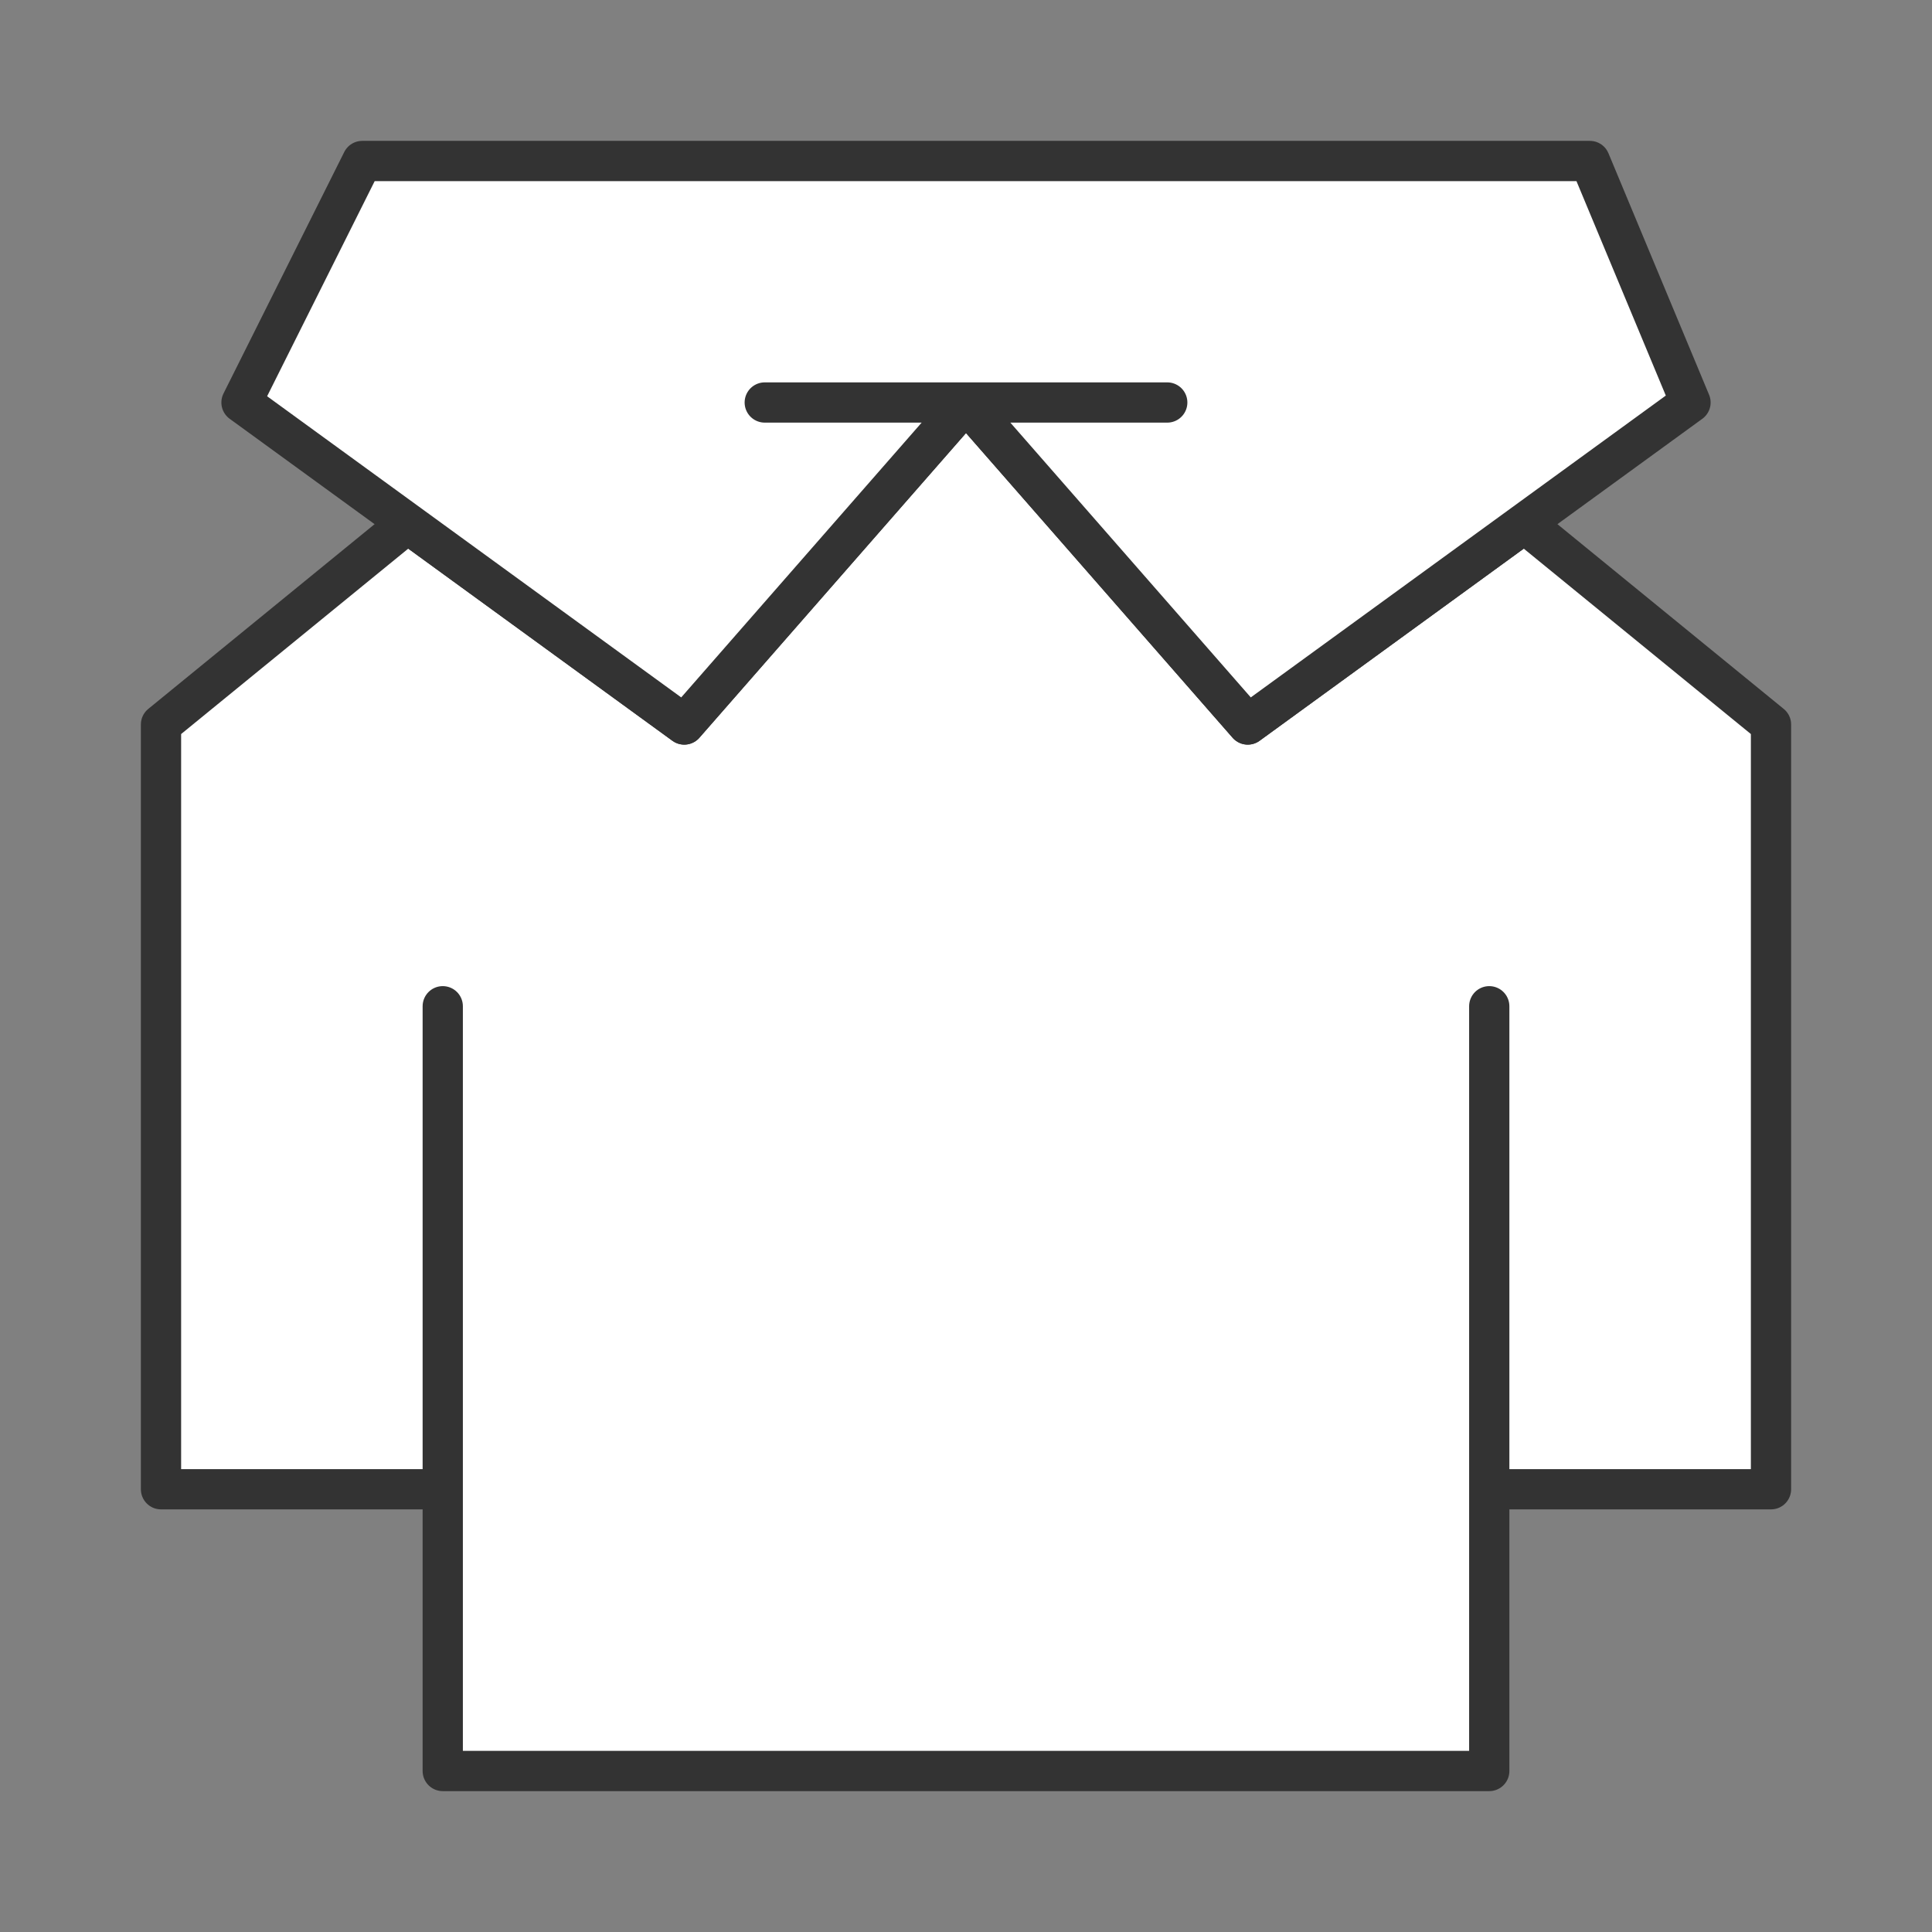 <?xml version="1.0" standalone="no"?>
        <!DOCTYPE svg PUBLIC "-//W3C//DTD SVG 1.1//EN" 
        "http://www.w3.org/Graphics/SVG/1.1/DTD/svg11.dtd"> <!--?xml version="1.0" encoding="UTF-8"?--><svg style="color: white" width="45" height="45" viewBox="0 0 48 48" fill="none" xmlns="http://www.w3.org/2000/svg"><rect x="0" y="0" width="48" height="48" fill="#808080" stroke="none"/><path d="M11 37H4V18L10.125 13L17 18L24 10L31 18L37.875 13L44 18V37H37" stroke="#333" stroke-width="1" stroke-linecap="round" stroke-linejoin="round" fill="white"></path><path d="M37 25V37V44H11V37V25" stroke="#333" stroke-width="1" stroke-linecap="round" stroke-linejoin="round" fill="white"></path><path d="M17 18L24 10L31 18L42 10L39.5 4H9L6 10L17 18Z" fill="white"></path><path d="M19 10H24M29 10H24M24 10L17 18L6 10L9 4H39.5L42 10L31 18L24 10Z" stroke="#333" stroke-width="1" stroke-linecap="round" stroke-linejoin="round" fill="white"></path></svg> 